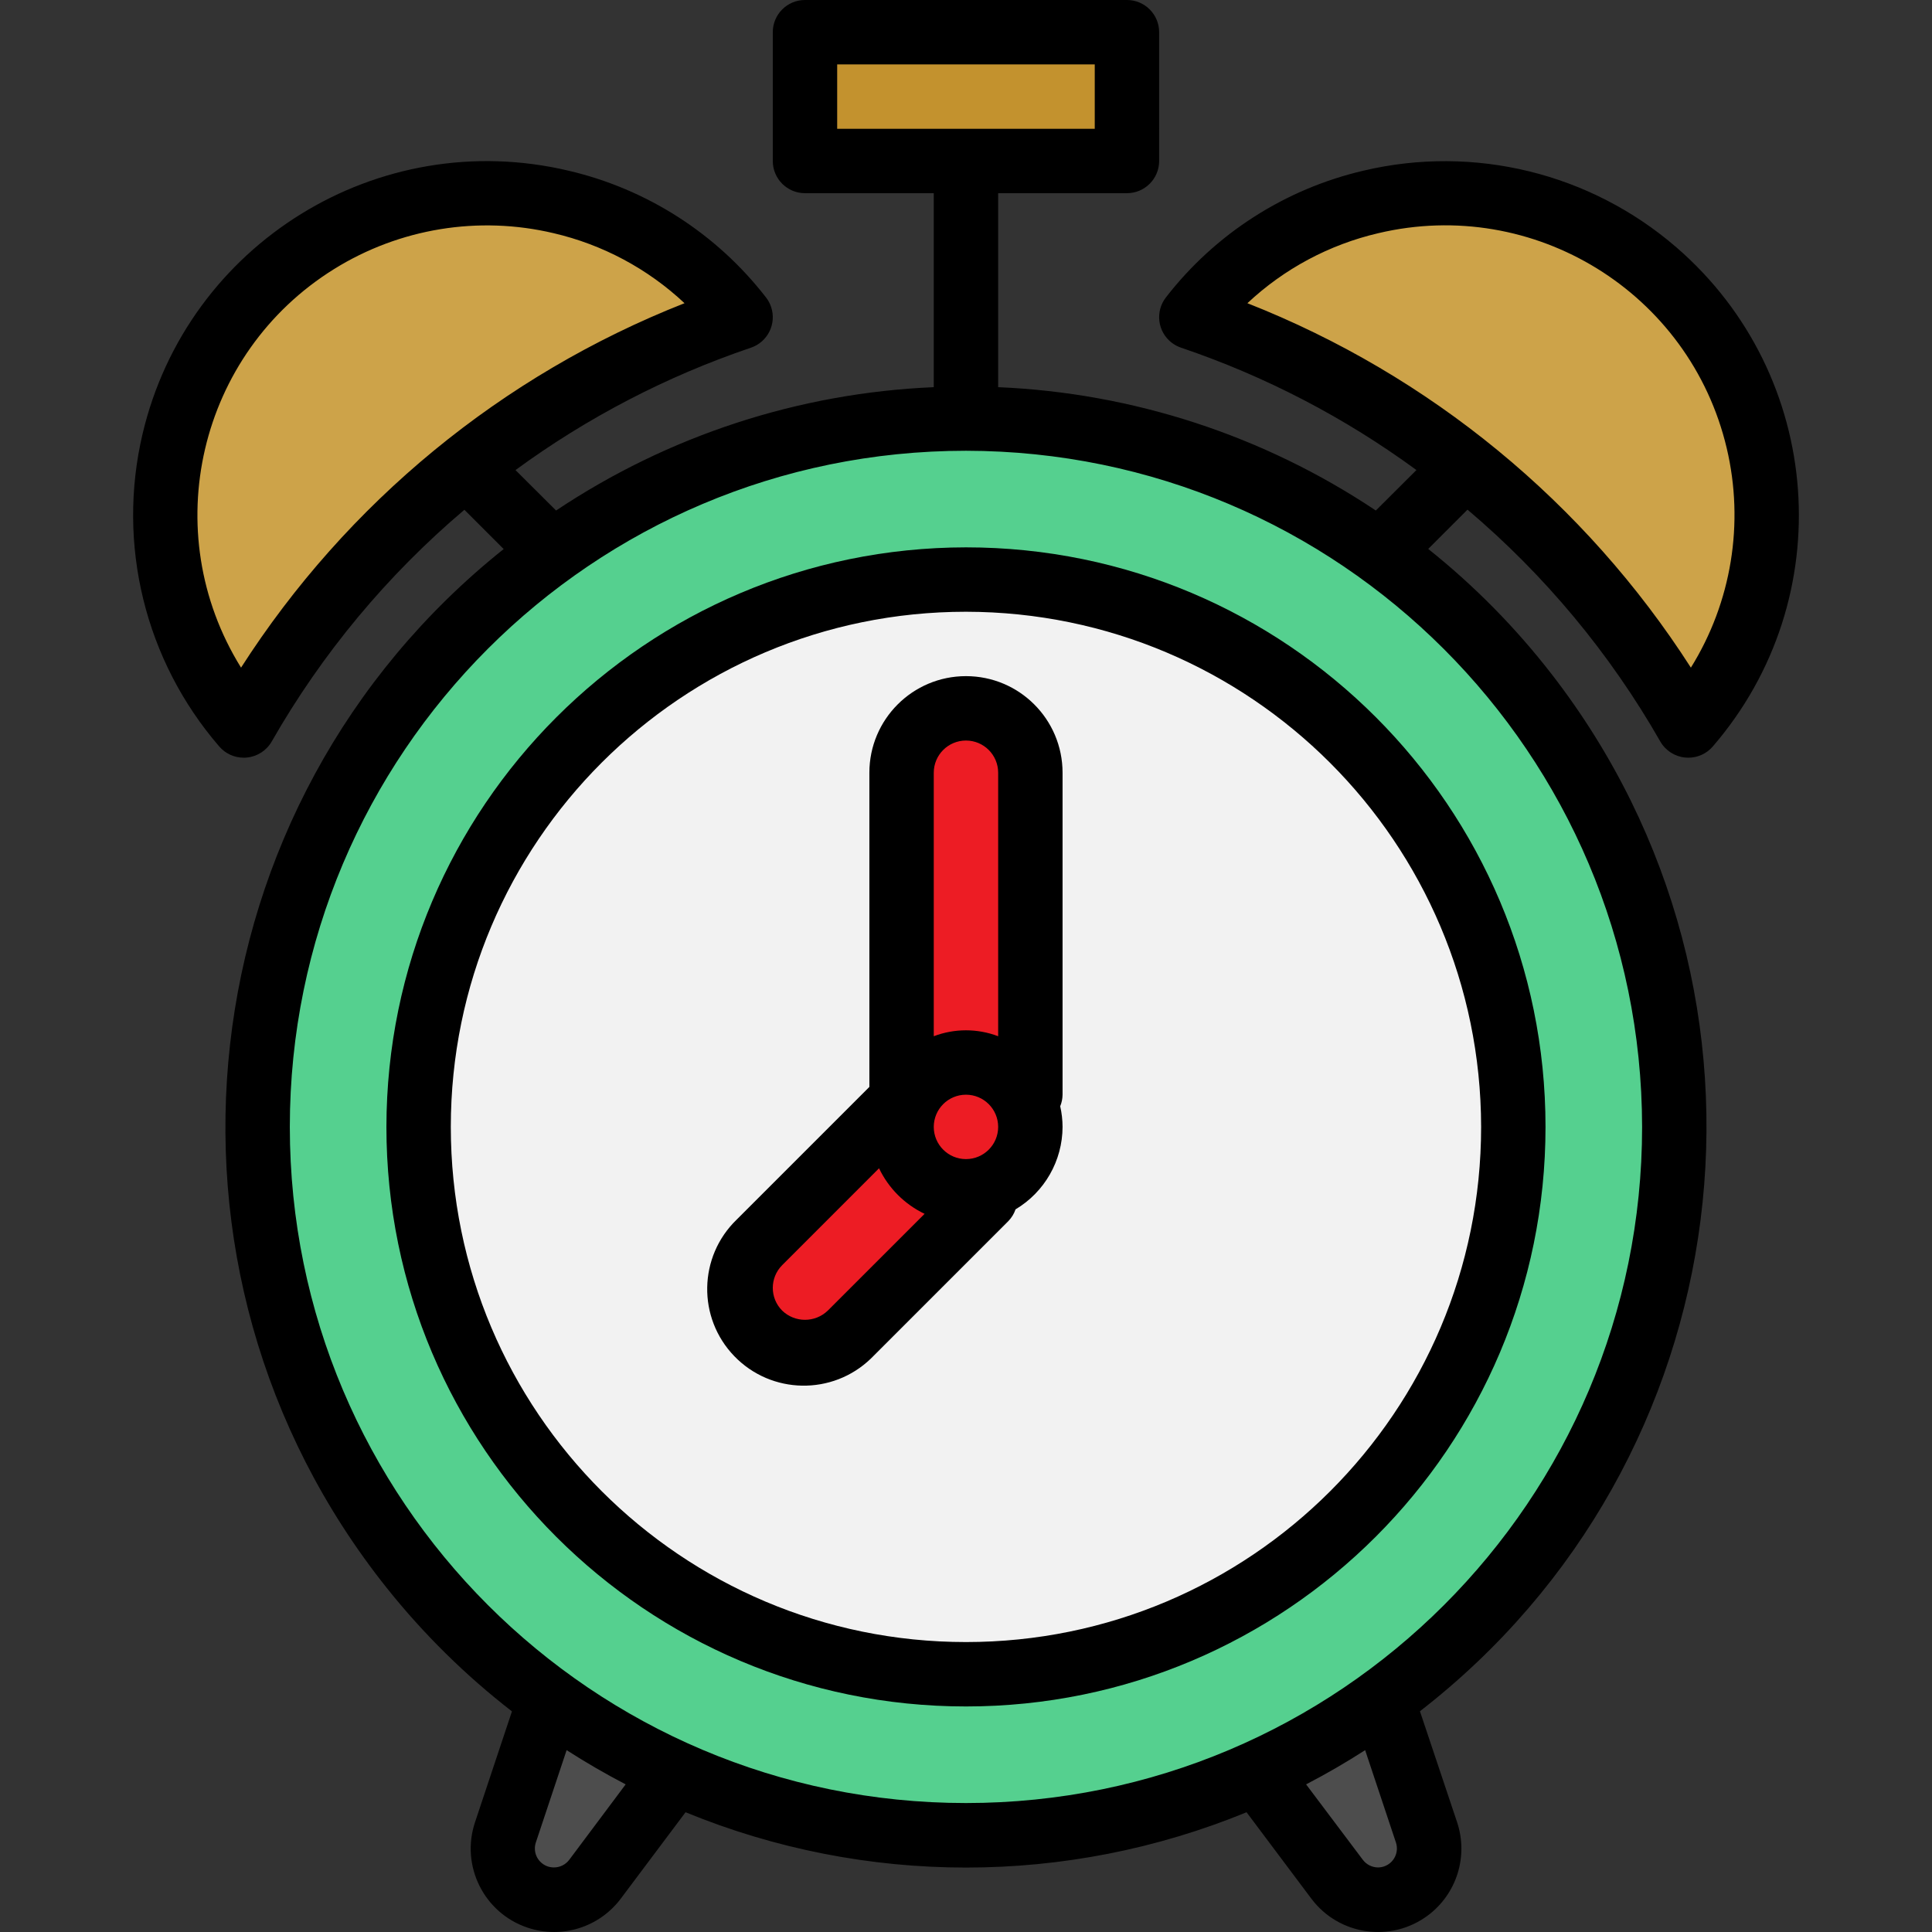 <?xml version="1.0" encoding="iso-8859-1"?>
<!-- Generator: Adobe Illustrator 19.0.0, SVG Export Plug-In . SVG Version: 6.00 Build 0)  -->
<svg version="1.1" id="Capa_1" xmlns="http://www.w3.org/2000/svg" xmlns:xlink="http://www.w3.org/1999/xlink" x="0px" y="0px"
	 viewBox="0 0 480.042 480.042" style="enable-background:new 0 0 480.042 480.042;" xml:space="preserve">
<rect x="0" y="0" width="480.042" height="480.042" fill="#333333" stroke="none"/>
<g>
	<path style="fill:#4D4D4D;" d="M138.348,416l-12.8,39.264c-2.218,6.666,1.388,13.867,8.053,16.085
		c1.293,0.43,2.648,0.65,4.011,0.651c4.004,0,7.774-1.885,10.176-5.088l25.52-34.248"/>
	<path style="fill:#4D4D4D;" d="M341.348,416l13.064,39.264c2.218,6.666-1.387,13.867-8.053,16.086
		c-1.273,0.424-2.605,0.643-3.947,0.65c-4.004,0-7.774-1.885-10.176-5.088L306.716,431"/>
</g>
<circle style="fill:#55D08F;" cx="240.012" cy="280" r="176"/>
<circle style="fill:#F2F2F2;" cx="240.012" cy="280" r="136"/>
<g>
	<path style="fill:#CDA349;" d="M419.476,180.264c28.833-33.431,25.105-83.907-8.326-112.74s-83.907-25.105-112.74,8.326
		c-0.822,0.953-1.622,1.926-2.398,2.917C348.227,96.303,392.171,132.427,419.476,180.264z"/>
	<path style="fill:#CDA349;" d="M60.548,180.264c-28.833-33.431-25.105-83.907,8.327-112.74s83.907-25.105,112.739,8.327
		c0.822,0.953,1.622,1.926,2.398,2.917C131.796,96.303,87.853,132.427,60.548,180.264z"/>
</g>
<path style="fill:#C3922E;" d="M200.012,8h80v32h-80V8z"/>
<g>
	<circle style="fill:#ED1C24;" cx="240.012" cy="280" r="21.336"/>
	<path style="fill:#ED1C24;" d="M255.324,287.312l-44,44c-6.248,6.246-16.376,6.246-22.624,0c-6.246-6.248-6.246-16.376,0-22.624
		l33.536-33.544l1.776-3.144v-80c0-8.837,7.163-16,16-16c8.837,0,16,7.163,16,16v95.312"/>
</g>
<path d="M96.012,280c0,79.529,64.471,144,144,144s144-64.471,144-144s-64.471-144-144-144
	C160.521,136.093,96.104,200.509,96.012,280z M368.012,280c0,70.692-57.308,128-128,128s-128-57.308-128-128s57.308-128,128-128
	C310.67,152.084,367.928,209.342,368.012,280z"/>
<path d="M412.524,184.224c1.287,2.257,3.59,3.749,6.176,4c0.264,0,0.52,0.04,0.8,0.04c2.325,0.001,4.535-1.009,6.056-2.768
	c31.76-36.747,27.718-92.283-9.029-124.043C395.176,43,366.268,35.913,338.804,42.4c-19.496,4.541-36.834,15.657-49.096,31.48
	c-2.721,3.481-2.105,8.509,1.376,11.23c0.716,0.56,1.522,0.993,2.384,1.282c20.928,7.089,40.648,17.341,58.472,30.4l-10.088,10.056
	c-27.879-18.626-60.342-29.228-93.84-30.648V48h32c4.418,0,8-3.582,8-8V8c0-4.418-3.582-8-8-8h-80c-4.418,0-8,3.582-8,8v32
	c0,4.418,3.582,8,8,8h32v48.2c-33.498,1.42-65.961,12.022-93.84,30.648L128.084,116.8c17.824-13.059,37.544-23.311,58.472-30.4
	c4.189-1.404,6.447-5.939,5.042-10.128c-0.289-0.862-0.723-1.668-1.282-2.384C178.053,58.06,160.712,46.94,141.212,42.4
	C93.945,31.245,46.584,60.52,35.429,107.787c-6.481,27.461,0.61,56.364,19.063,77.709c1.521,1.759,3.731,2.769,6.056,2.768
	c0.256,0,0.512,0,0.8-0.04c2.586-0.251,4.889-1.743,6.176-4c12.474-21.832,28.673-41.313,47.864-57.56l9.76,9.76
	C45.844,199.691,32.844,315.266,96.11,394.57c9.109,11.418,19.547,21.709,31.094,30.654l-9.176,27.544
	c-3.623,10.85,2.235,22.583,13.085,26.206c8.465,2.827,17.79-0.086,23.139-7.23l16.088-21.456
	c44.657,18.326,94.735,18.326,139.392,0l16.088,21.456c6.857,9.156,19.838,11.02,28.994,4.163c7.144-5.35,10.057-14.674,7.23-23.139
	l-9.232-27.576c80.196-62.131,94.841-177.51,32.71-257.706c-8.945-11.546-19.236-21.985-30.654-31.094l9.76-9.76
	C383.833,142.886,400.043,162.378,412.524,184.224z M208.012,16h64v16h-64V16z M59.892,165.888
	c-20.961-33.744-10.598-78.092,23.146-99.053c16.26-10.1,35.874-13.303,54.502-8.899c12.19,2.835,23.416,8.837,32.544,17.4
	C124.748,93.187,86.191,124.872,59.892,165.888L59.892,165.888z M141.428,462.12c-0.905,1.193-2.319,1.889-3.816,1.88
	c-2.602,0.001-4.712-2.109-4.713-4.711c0-0.506,0.081-1.009,0.241-1.489l7.648-22.944c4.747,3.051,9.637,5.885,14.672,8.504
	L141.428,462.12z M346.844,457.8c0.822,2.469-0.513,5.137-2.983,5.959c-0.468,0.156-0.957,0.237-1.449,0.241
	c-1.483-0.003-2.88-0.698-3.776-1.88l-14.112-18.76c5.029-2.613,9.92-5.448,14.672-8.504L346.844,457.8z M408.012,280
	c0,92.784-75.216,168-168,168s-168-75.216-168-168s75.216-168,168-168C332.752,112.106,407.906,187.26,408.012,280z M342.484,57.936
	c38.652-9.149,77.403,14.769,86.552,53.421c4.411,18.637,1.207,38.265-8.904,54.531c-26.301-41.015-64.857-72.699-110.192-90.552
	C319.068,66.773,330.294,60.771,342.484,57.936z"/>
<path d="M216.012,192v78.064l-32.968,32.968c-9.534,9.208-9.798,24.402-0.59,33.936c9.208,9.534,24.402,9.798,33.936,0.59
	c0.2-0.193,0.396-0.39,0.59-0.59l33.536-33.536c0.818-0.833,1.439-1.839,1.816-2.944c7.222-4.303,11.656-12.081,11.68-20.488
	c-0.007-1.726-0.202-3.445-0.584-5.128c0.374-0.912,0.572-1.886,0.584-2.872v-80c0-13.255-10.745-24-24-24
	C226.757,168,216.012,178.745,216.012,192L216.012,192z M240.012,288c-4.418,0-8-3.582-8-8s3.582-8,8-8s8,3.582,8,8
	S244.43,288,240.012,288z M205.668,325.656c-3.161,3.034-8.151,3.034-11.312,0c-3.123-3.124-3.123-8.188,0-11.312l24.056-24.064
	c2.367,4.958,6.362,8.953,11.32,11.32L205.668,325.656z M248.012,192v65.472c-5.153-1.963-10.847-1.963-16,0V192
	c0-4.418,3.582-8,8-8S248.012,187.582,248.012,192L248.012,192z"/>
<g>
</g>
<g>
</g>
<g>
</g>
<g>
</g>
<g>
</g>
<g>
</g>
<g>
</g>
<g>
</g>
<g>
</g>
<g>
</g>
<g>
</g>
<g>
</g>
<g>
</g>
<g>
</g>
<g>
</g>
</svg>
